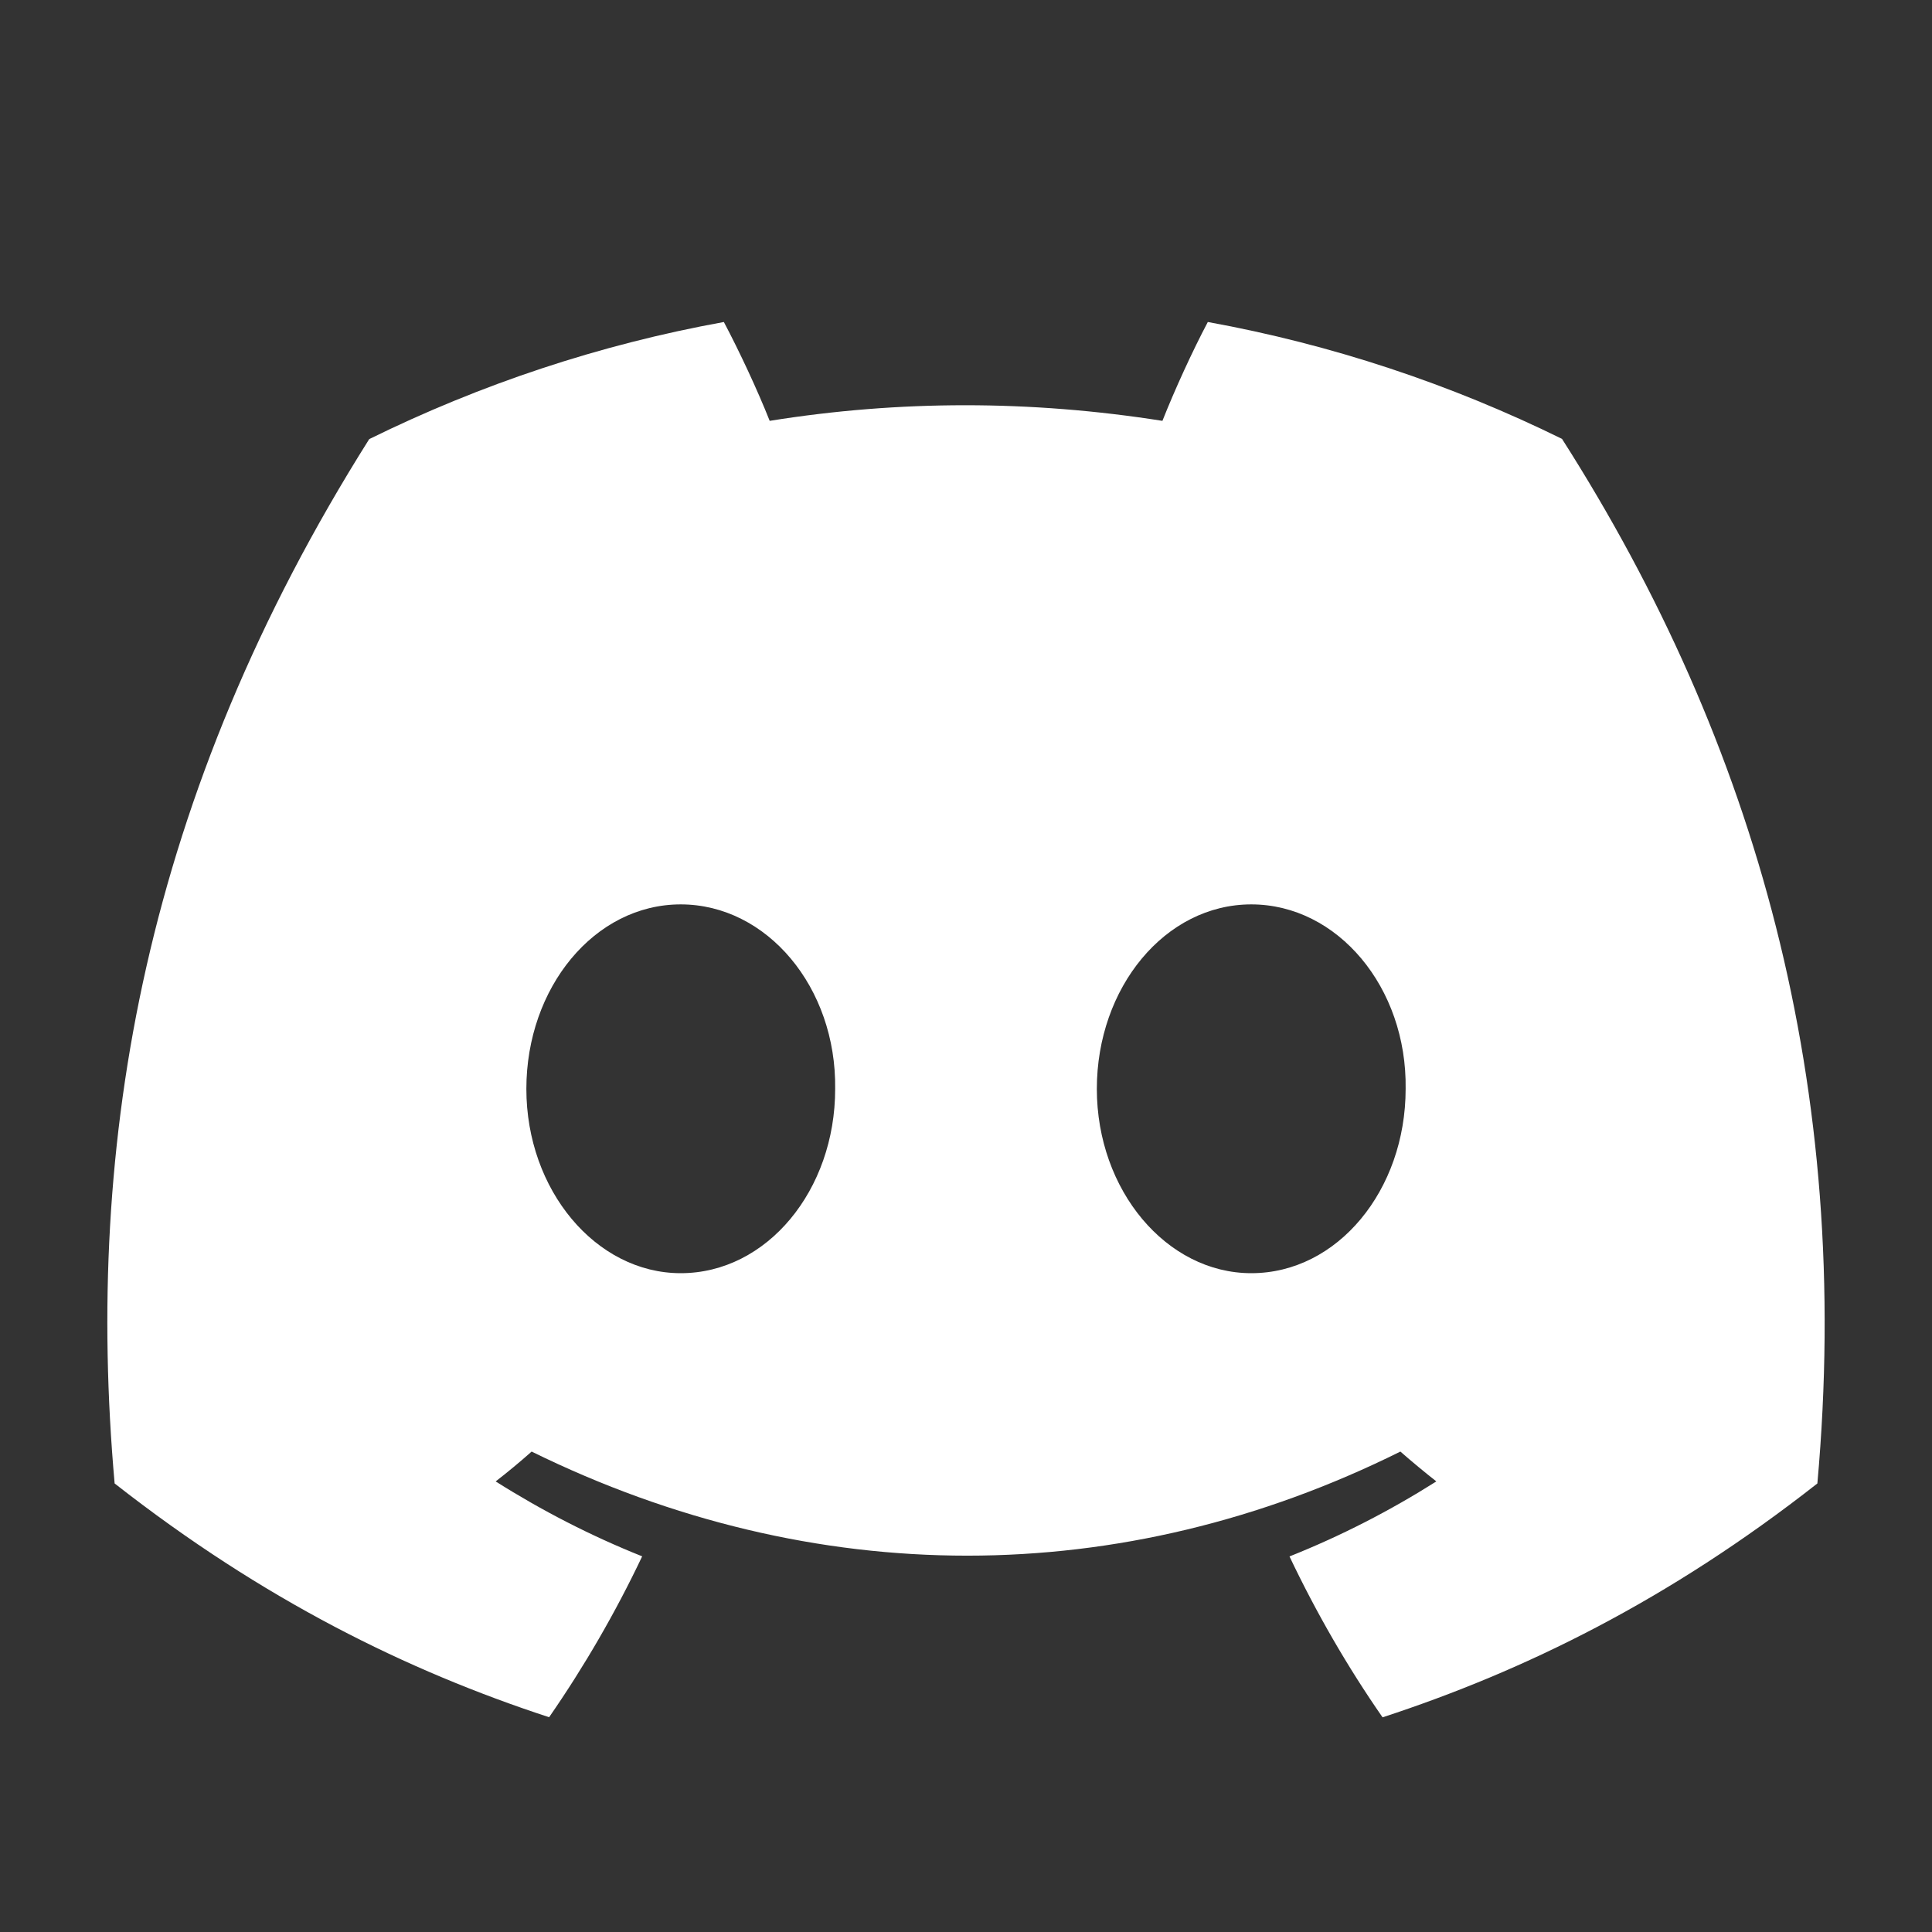 <svg width="18" height="18" viewBox="0 0 18 18" fill="none" xmlns="http://www.w3.org/2000/svg">
<rect x="0" y="0" width="18" height="18" fill="#333333" stroke="none"/>
<path d="M14.553 4.089C13.518 3.58 12.41 3.21 11.253 3C11.11 3.27 10.944 3.633 10.83 3.921C9.599 3.727 8.38 3.727 7.171 3.921C7.057 3.633 6.887 3.27 6.744 3C5.585 3.21 4.476 3.581 3.44 4.091C1.351 7.405 0.785 10.636 1.068 13.821C2.454 14.907 3.796 15.567 5.116 15.999C5.442 15.528 5.733 15.027 5.983 14.5C5.507 14.31 5.05 14.075 4.618 13.802C4.733 13.713 4.845 13.62 4.953 13.524C7.585 14.817 10.446 14.817 13.047 13.524C13.157 13.62 13.269 13.713 13.382 13.802C12.949 14.076 12.491 14.311 12.014 14.501C12.264 15.027 12.554 15.529 12.881 16C14.202 15.568 15.546 14.909 16.932 13.821C17.264 10.129 16.364 6.927 14.553 4.089ZM6.342 11.862C5.552 11.862 4.904 11.088 4.904 10.145C4.904 9.202 5.538 8.426 6.342 8.426C7.146 8.426 7.794 9.2 7.781 10.145C7.782 11.088 7.146 11.862 6.342 11.862ZM11.658 11.862C10.867 11.862 10.219 11.088 10.219 10.145C10.219 9.202 10.854 8.426 11.658 8.426C12.462 8.426 13.11 9.2 13.096 10.145C13.096 11.088 12.462 11.862 11.658 11.862Z" fill="white"/>
</svg>

